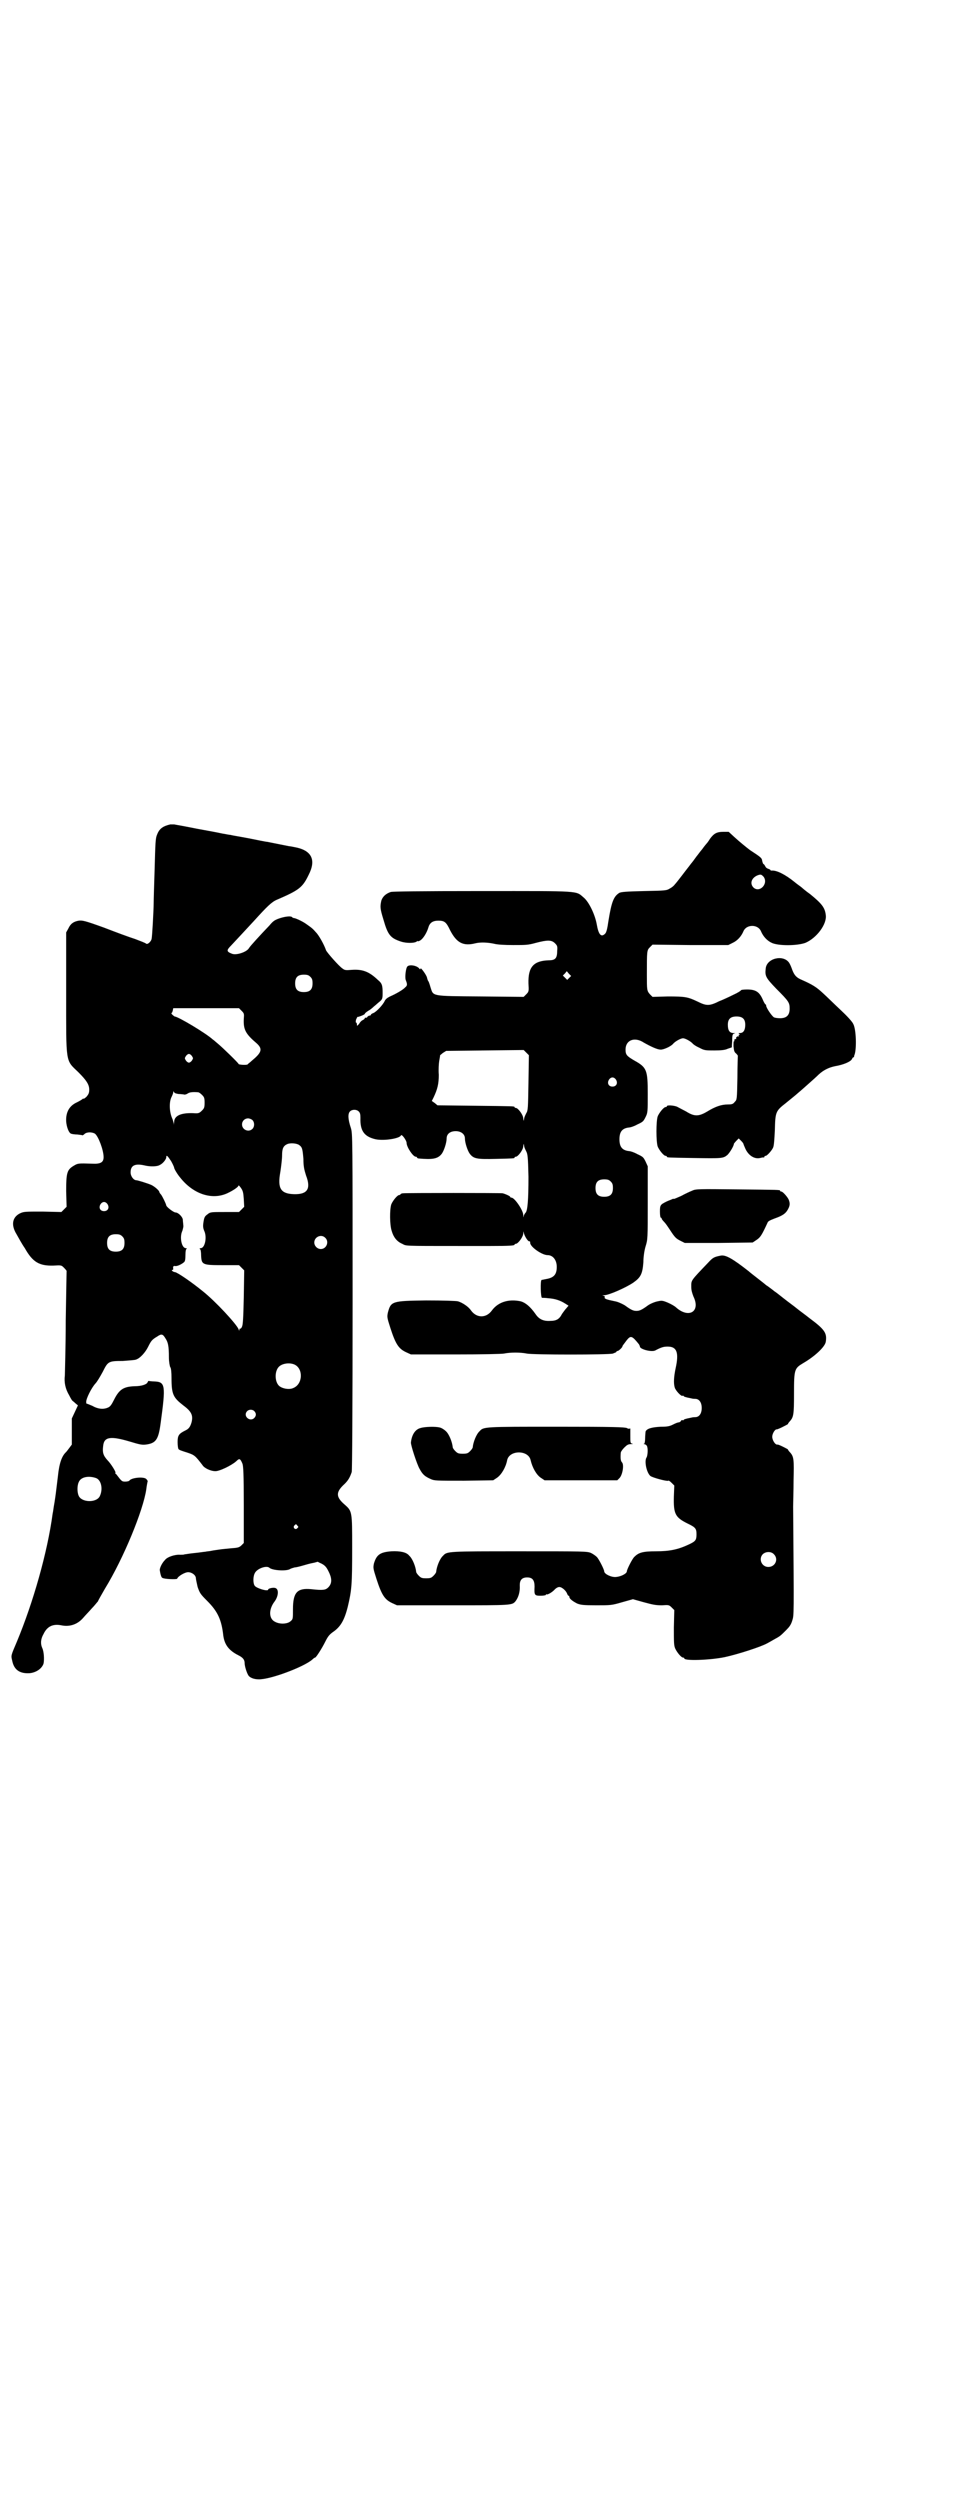 <?xml version="1.0" standalone="no"?>
<!DOCTYPE svg PUBLIC "-//W3C//DTD SVG 20010904//EN"
 "http://www.w3.org/TR/2001/REC-SVG-20010904/DTD/svg10.dtd">
<svg version="1.0" xmlns="http://www.w3.org/2000/svg"
 width="1113pt" height="2870pt" viewBox="0 0 1113 2870"
 preserveAspectRatio="xMidYMid meet">
<g transform="translate(0,2870) scale(0.5,-0.5)"
fill="#000000" stroke="none">
<path d="M391 3847 c-17 -4 -25 -10 -30 -23 -4 -9 -4 -17 -6 -87 -1 -31 -2
-63 -2 -71 0 -8 -1 -29 -2 -47 -1 -17 -2 -33 -3 -36 -2 -6 -9 -12 -12 -10 -2
2 -13 6 -26 11 -13 4 -45 16 -71 26 -44 16 -50 17 -58 16 -12 -2 -19 -7 -24
-18 l-5 -9 0 -138 c0 -166 -2 -154 28 -183 18 -18 25 -28 25 -40 0 -8 -2 -11
-6 -16 -3 -3 -6 -5 -7 -5 -1 1 -2 0 -3 -1 -1 -1 -6 -4 -12 -7 -18 -8 -26 -23
-25 -44 1 -13 6 -26 11 -28 2 -1 9 -2 15 -2 6 -1 11 -1 11 -2 1 0 3 1 5 3 5 5
17 5 24 1 8 -6 20 -38 20 -54 0 -12 -7 -16 -26 -15 -33 1 -33 1 -43 -5 -15 -9
-17 -16 -17 -58 l1 -36 -6 -6 -6 -6 -43 1 c-41 0 -43 0 -52 -4 -18 -9 -21 -27
-8 -48 4 -7 12 -22 19 -32 18 -32 33 -41 66 -40 18 1 18 1 24 -5 4 -4 6 -7 6
-7 0 -1 -1 -52 -2 -114 0 -62 -2 -119 -2 -126 -2 -16 1 -31 10 -46 3 -6 6 -11
7 -12 1 -1 4 -3 7 -6 l6 -5 -7 -15 -7 -15 0 -30 0 -30 -6 -8 c-3 -4 -6 -8 -7
-9 -10 -9 -16 -26 -19 -56 -5 -41 -5 -42 -8 -61 -2 -10 -3 -21 -4 -24 -12 -90
-45 -205 -82 -294 -14 -33 -14 -32 -11 -44 4 -21 17 -30 39 -29 15 1 29 10 33
22 2 9 1 28 -3 36 -4 9 -4 20 3 32 8 17 21 24 41 20 19 -4 37 2 50 17 5 6 14
15 20 22 6 6 12 14 14 16 1 3 8 15 16 29 43 70 88 180 95 228 1 9 3 18 3 18 1
1 -1 4 -3 6 -6 6 -35 3 -39 -4 -1 -1 -5 -2 -9 -2 -8 0 -8 0 -21 17 -2 1 -3 3
-2 3 3 0 -10 21 -18 29 -10 11 -12 18 -10 33 2 21 17 23 61 10 23 -7 28 -8 37
-7 23 3 29 11 34 49 12 88 11 95 -15 96 -6 0 -11 1 -12 1 -1 1 -2 -1 -3 -3 -2
-5 -14 -9 -30 -9 -25 -1 -35 -7 -47 -31 -6 -12 -9 -16 -14 -18 -11 -5 -24 -3
-36 4 -7 3 -12 5 -13 5 0 -1 -1 1 -1 4 0 8 12 32 21 42 4 4 11 16 17 27 12 24
13 25 46 25 14 1 27 2 30 3 10 3 22 17 28 29 7 14 9 17 21 24 10 7 13 6 19 -4
6 -9 8 -17 8 -44 0 -10 2 -20 3 -22 2 -2 3 -12 3 -25 0 -38 4 -45 27 -63 19
-14 23 -23 19 -39 -3 -10 -6 -15 -15 -19 -14 -7 -17 -11 -17 -26 0 -8 1 -15 2
-16 0 -2 9 -5 19 -8 18 -6 19 -7 36 -29 4 -7 19 -14 29 -14 9 -1 38 13 49 23
7 7 9 6 14 -6 2 -6 3 -23 3 -95 l0 -87 -5 -5 c-5 -5 -8 -6 -23 -7 -9 -1 -22
-2 -28 -3 -6 -1 -15 -2 -19 -3 -4 -1 -10 -1 -13 -2 -3 0 -14 -2 -25 -3 -11 -1
-21 -3 -23 -3 -2 -1 -6 -1 -10 -1 -12 1 -30 -5 -35 -12 -7 -7 -12 -18 -12 -23
1 -7 3 -17 6 -18 4 -3 33 -4 34 -2 2 6 18 15 25 15 9 0 18 -7 18 -14 0 -2 2
-11 4 -20 5 -14 6 -16 22 -32 24 -24 33 -43 37 -80 3 -21 13 -34 35 -45 10 -5
14 -10 14 -18 0 -6 4 -20 8 -27 3 -6 13 -10 24 -10 26 -1 103 28 123 45 3 3 6
5 7 5 2 0 15 20 23 36 6 12 9 16 17 22 18 12 27 27 35 59 9 38 10 50 10 136 0
82 0 83 -17 98 -21 18 -21 29 0 48 8 8 12 15 16 27 1 4 2 143 2 392 0 379 0
385 -4 398 -7 21 -7 33 -2 38 5 5 15 5 20 0 3 -3 4 -6 4 -15 -1 -30 9 -43 35
-49 20 -4 56 2 58 9 2 4 13 -12 13 -17 0 -10 15 -32 21 -32 2 0 3 -1 3 -2 0
-1 1 -1 3 -2 33 -3 45 -1 54 11 5 7 11 25 11 35 0 8 5 14 14 16 15 3 28 -4 28
-16 0 -10 6 -28 11 -35 9 -12 17 -13 60 -12 42 1 43 1 43 3 0 1 1 2 3 2 5 0
17 16 17 24 1 7 1 7 2 1 0 -3 3 -9 5 -13 3 -6 4 -12 5 -58 0 -53 -2 -79 -7
-83 -1 -1 -3 -4 -4 -7 0 -4 -1 -4 -1 2 0 11 -20 40 -27 40 -2 0 -3 1 -3 2 0 1
-7 5 -17 8 -5 1 -221 1 -229 0 -4 0 -6 -2 -6 -2 0 -1 -1 -2 -3 -2 -4 0 -14
-12 -18 -21 -4 -11 -4 -48 1 -62 4 -14 12 -24 24 -29 10 -5 -1 -5 132 -5 14 0
46 0 71 0 45 0 55 1 55 3 0 1 1 2 3 2 5 0 17 16 17 24 0 5 1 5 1 2 2 -9 11
-23 14 -20 0 0 1 -1 1 -4 0 -9 27 -28 40 -28 12 0 21 -11 21 -27 0 -18 -7 -25
-25 -28 -5 -1 -10 -2 -10 -2 -3 -2 -2 -40 1 -41 1 0 8 0 15 -1 15 -1 27 -5 38
-12 l8 -5 -5 -6 c-3 -3 -7 -9 -10 -13 -6 -12 -13 -16 -27 -16 -16 -1 -26 4
-34 16 -12 17 -23 26 -34 29 -28 6 -52 -2 -66 -21 -13 -18 -35 -18 -48 0 -6 9
-20 18 -30 21 -5 1 -33 2 -73 2 -79 -1 -81 -2 -88 -28 -2 -10 -2 -11 6 -36 12
-37 19 -47 36 -55 l11 -5 102 0 c63 0 106 1 112 2 14 3 38 3 52 0 15 -3 188
-3 198 0 5 2 8 3 8 4 0 1 1 2 3 2 2 0 11 8 11 11 0 1 1 2 10 14 9 11 12 10 28
-10 1 -2 2 -4 2 -5 0 -6 26 -13 35 -9 15 8 20 9 29 9 21 0 26 -14 18 -50 -4
-19 -5 -34 -2 -44 2 -7 15 -21 18 -19 1 1 2 0 3 -1 0 -1 4 -2 8 -3 11 -2 11
-3 18 -3 9 0 15 -8 15 -21 0 -13 -6 -21 -15 -21 -7 0 -7 -1 -18 -3 -4 -1 -8
-2 -8 -3 -1 -1 -2 -2 -3 -1 -1 1 -3 0 -4 -2 -1 -2 -4 -3 -5 -3 -2 0 -7 -2 -13
-5 -8 -4 -13 -5 -28 -5 -20 -1 -32 -4 -35 -11 0 -2 -1 -9 -1 -15 0 -7 -1 -12
-2 -13 -2 0 -2 -1 0 -1 2 0 5 -2 6 -4 3 -5 2 -23 -1 -27 -5 -8 0 -34 9 -42 5
-4 39 -13 41 -11 1 1 4 -1 8 -5 l6 -6 -1 -25 c-1 -40 3 -48 31 -62 19 -9 21
-12 21 -25 0 -13 -2 -16 -17 -23 -25 -12 -45 -16 -76 -16 -31 0 -40 -3 -50
-13 -5 -5 -17 -29 -17 -33 0 -5 -13 -12 -25 -13 -11 -1 -27 7 -27 13 0 4 -12
28 -17 33 -3 3 -9 7 -13 9 -9 4 -15 4 -164 4 -165 0 -167 0 -176 -10 -8 -7
-15 -26 -16 -37 0 -2 -3 -6 -6 -9 -5 -5 -7 -6 -17 -6 -10 0 -12 1 -17 6 -3 3
-6 7 -6 9 -1 11 -8 30 -16 37 -6 8 -21 11 -41 10 -26 -2 -34 -8 -40 -28 -2
-10 -2 -11 6 -36 12 -37 19 -47 36 -55 l11 -5 128 0 c135 0 136 0 144 9 7 9
11 22 10 37 0 12 5 18 17 18 12 0 17 -6 17 -21 -1 -20 0 -21 14 -21 7 0 12 1
12 2 0 1 1 2 2 1 2 -1 13 5 19 12 3 3 7 5 10 5 6 0 16 -9 18 -16 1 -2 2 -4 3
-4 1 0 2 -1 2 -3 0 -4 8 -10 18 -15 8 -3 13 -4 44 -4 33 0 35 0 59 7 l25 7 25
-7 c22 -6 28 -7 42 -7 15 1 16 1 22 -5 l6 -6 -1 -40 c0 -33 0 -41 3 -48 4 -9
14 -21 18 -21 2 0 3 -1 3 -2 0 -6 59 -4 93 3 32 7 84 24 98 32 2 1 9 5 16 9
13 7 14 8 27 21 7 7 11 12 14 22 4 13 4 6 2 261 0 9 1 37 1 61 1 47 1 54 -8
64 -3 3 -5 6 -5 7 -1 1 -22 12 -24 11 -5 -1 -12 10 -12 18 0 7 6 17 10 17 2
-1 25 11 26 12 0 1 2 4 4 6 9 10 10 15 10 64 0 56 1 58 21 70 26 15 50 37 52
49 3 20 -2 28 -37 54 -10 8 -24 18 -30 23 -6 5 -20 15 -30 23 -10 8 -19 15
-21 16 -1 1 -5 4 -9 7 -4 3 -8 6 -10 7 -2 2 -11 9 -20 16 -9 7 -18 14 -20 16
-37 29 -53 38 -64 36 -15 -3 -18 -4 -29 -16 -41 -43 -39 -40 -39 -56 0 -8 2
-14 5 -22 17 -35 -11 -51 -40 -25 -3 3 -12 8 -19 11 -12 5 -14 5 -23 3 -6 -1
-16 -5 -22 -9 -15 -11 -20 -13 -27 -13 -7 0 -12 2 -27 13 -7 4 -16 8 -22 9
-20 4 -25 6 -24 9 1 2 0 3 -3 4 -3 0 -3 1 2 1 11 0 51 18 67 29 17 12 21 20
23 47 0 11 2 26 5 36 5 16 5 18 5 100 l0 84 -5 11 c-5 10 -6 11 -19 17 -7 4
-16 7 -20 7 -15 2 -21 10 -21 27 0 17 6 25 21 27 4 0 13 3 20 7 13 6 14 7 19
17 5 10 5 12 5 53 0 55 -2 61 -31 77 -17 10 -20 13 -20 25 0 22 21 30 42 16
16 -9 31 -16 38 -16 6 -1 24 7 29 13 5 6 18 13 23 13 5 0 18 -7 23 -13 2 -2 8
-6 15 -9 11 -6 14 -6 34 -6 16 0 25 1 31 4 l9 3 1 15 c0 14 1 16 5 17 3 0 2 1
-2 1 -9 0 -13 6 -13 19 0 13 6 19 20 19 14 0 20 -6 20 -19 0 -12 -4 -19 -12
-19 -4 0 -4 0 -2 -2 2 -1 2 -2 0 -2 -1 0 -2 -1 -1 -2 1 -2 1 -2 0 -2 -2 2 -7
-2 -6 -4 1 -1 0 -2 -1 -2 -2 1 -3 -1 -3 -2 0 -2 0 -4 -1 -3 -1 1 -1 -5 -1 -11
1 -11 2 -14 6 -17 3 -3 4 -5 4 -5 0 -1 -1 -23 -1 -51 -1 -50 -1 -50 -6 -55 -4
-5 -6 -6 -16 -6 -15 0 -29 -5 -47 -16 -20 -12 -30 -12 -49 0 -8 4 -17 9 -21
11 -8 3 -23 4 -23 1 0 -1 -1 -2 -3 -2 -4 0 -14 -12 -18 -21 -4 -11 -4 -59 0
-70 4 -9 14 -21 18 -21 2 0 3 -1 3 -2 0 -2 2 -2 62 -3 65 -1 67 -1 77 7 6 6
15 21 15 26 0 0 3 4 6 7 l5 5 6 -6 c3 -3 5 -6 5 -7 0 -1 2 -5 4 -10 7 -16 21
-25 34 -22 4 1 8 2 9 1 0 0 1 1 1 2 0 1 1 2 3 2 3 0 14 12 17 19 2 4 3 19 4
40 1 42 2 44 25 62 17 14 20 16 29 24 5 4 16 14 24 21 8 7 19 17 23 21 11 10
23 16 38 19 18 3 35 10 38 16 1 2 2 4 3 4 1 0 2 1 2 2 0 0 0 2 1 4 5 13 4 59
-3 71 -2 5 -15 19 -29 32 -14 13 -32 31 -41 39 -14 13 -23 19 -48 30 -12 5
-17 10 -22 23 -2 6 -5 13 -7 16 -13 20 -52 11 -54 -13 -2 -17 0 -21 24 -46 29
-29 31 -32 31 -46 0 -15 -7 -22 -22 -22 -6 0 -12 1 -14 2 -5 3 -18 22 -18 27
0 2 -1 3 -2 3 0 0 -3 4 -5 9 -8 19 -16 25 -37 25 -9 0 -14 -1 -14 -2 0 -1 -8
-6 -17 -10 -10 -5 -25 -12 -33 -15 -22 -11 -29 -11 -49 -1 -23 11 -29 12 -69
12 l-35 -1 -6 6 c-7 8 -7 10 -7 45 0 55 0 56 7 63 l6 6 87 -1 87 0 10 5 c11 5
20 15 25 27 7 16 33 16 40 0 5 -12 14 -22 25 -27 15 -7 57 -7 77 0 26 11 50
43 47 64 -2 17 -9 26 -36 48 -10 7 -18 14 -19 15 -1 1 -4 3 -8 6 -4 3 -8 6 -9
7 -21 17 -41 27 -52 26 -2 0 -3 0 -3 1 0 1 -2 2 -5 3 -3 1 -6 3 -7 6 -2 3 -3
5 -4 5 -1 0 -2 3 -3 7 -1 7 -2 8 -28 25 -8 6 -24 19 -36 30 l-13 12 -12 0
c-16 0 -22 -4 -31 -16 -3 -5 -6 -9 -7 -10 -1 -1 -6 -7 -11 -14 -6 -7 -10 -13
-11 -14 -1 -1 -3 -4 -6 -8 -3 -4 -5 -7 -6 -8 -1 -1 -4 -5 -7 -9 -8 -10 -28
-37 -33 -42 -2 -3 -7 -7 -11 -9 -8 -5 -10 -5 -59 -6 -43 -1 -52 -2 -57 -4 -13
-8 -18 -20 -25 -63 -3 -21 -5 -28 -8 -31 -9 -9 -15 -2 -19 21 -4 23 -18 52
-30 62 -19 16 -4 15 -233 15 -147 0 -205 -1 -210 -2 -12 -4 -19 -11 -22 -20
-3 -14 -3 -18 5 -44 10 -35 16 -42 40 -50 12 -4 31 -4 36 0 2 1 3 2 3 1 0 -1
3 0 6 2 6 4 14 16 18 29 3 11 10 16 23 16 14 0 18 -3 27 -22 15 -29 30 -37 58
-30 12 3 29 2 43 -1 7 -2 24 -3 44 -3 29 0 34 0 52 5 27 7 36 7 44 -1 5 -5 6
-7 5 -17 0 -17 -4 -22 -19 -22 -35 -1 -48 -15 -47 -53 1 -18 1 -19 -5 -25 l-6
-6 -99 1 c-115 1 -108 0 -115 21 -2 7 -4 13 -5 14 -1 1 -2 4 -3 8 -1 6 -15 25
-15 21 0 -2 -1 -2 -2 -1 -5 8 -23 11 -28 6 -4 -4 -6 -25 -4 -31 4 -10 4 -13
-1 -17 -4 -5 -21 -15 -35 -21 -6 -3 -10 -6 -12 -10 -4 -9 -19 -25 -26 -28 -3
-1 -6 -3 -6 -4 0 -1 -1 -2 -3 -2 -1 0 -4 -1 -5 -3 -1 -2 -3 -2 -4 -2 -1 1 -2
0 -2 -1 0 -1 -2 -3 -4 -4 -3 -1 -7 -5 -9 -9 -5 -5 -5 -6 -5 -1 0 2 -1 4 -2 4
-1 0 -1 3 0 7 2 4 3 7 4 6 2 0 16 5 16 7 0 1 3 4 8 7 4 2 10 7 13 10 4 3 9 8
13 11 6 5 7 7 7 19 0 18 -1 23 -11 31 -20 19 -35 25 -61 23 -12 -1 -15 -1 -20
3 -8 5 -36 37 -38 42 -4 12 -16 34 -23 41 -7 8 -9 10 -22 19 -8 6 -25 14 -29
14 -1 0 -3 1 -4 2 -2 3 -14 2 -27 -2 -12 -4 -16 -6 -25 -17 -22 -23 -44 -47
-47 -52 -5 -9 -29 -17 -39 -13 -13 5 -13 8 -2 19 13 14 30 32 53 57 29 32 40
43 52 48 51 22 59 28 73 57 18 35 7 57 -33 64 -5 1 -10 2 -12 2 -5 1 -45 9
-50 10 -3 0 -22 4 -42 8 -21 4 -40 7 -43 8 -3 0 -11 2 -18 3 -19 4 -20 4 -58
11 -35 7 -42 8 -53 10 -3 0 -7 0 -9 0z m1363 -120 c12 -16 -9 -38 -23 -25 -9
9 -5 22 9 28 8 3 9 2 14 -3z m-447 -233 l-4 -4 -5 5 -5 5 5 5 4 5 5 -6 5 -5
-5 -5z m-594 3 c4 -4 5 -7 5 -15 0 -14 -6 -20 -20 -20 -14 0 -20 6 -20 20 0
14 6 20 20 20 8 0 11 -1 15 -5z m-158 -78 c6 -6 6 -7 5 -19 -1 -24 4 -34 30
-56 14 -13 11 -21 -12 -40 -4 -4 -9 -7 -9 -8 -2 -2 -21 -1 -21 1 0 2 -37 38
-48 47 -5 4 -9 8 -11 9 -15 14 -80 53 -88 53 0 0 -3 2 -5 4 -2 2 -3 4 -2 4 1
0 2 2 3 6 l1 5 75 0 76 0 6 -6z m659 -165 c-1 -58 -1 -64 -5 -70 -2 -4 -5 -10
-5 -13 -1 -6 -1 -6 -2 1 0 8 -12 24 -17 24 -2 0 -3 1 -3 2 0 2 -2 2 -91 3
l-86 1 -6 5 -7 5 4 8 c9 19 12 31 12 52 -1 12 0 26 1 32 1 6 2 11 2 12 -1 1 3
3 6 6 l8 5 89 1 89 1 6 -6 6 -6 -1 -63z m-773 61 c3 -5 3 -5 0 -10 -2 -3 -5
-5 -7 -5 -2 0 -5 2 -7 5 -3 5 -3 5 0 10 2 3 5 5 7 5 2 0 5 -2 7 -5z m974 -54
c5 -8 1 -16 -8 -16 -9 0 -13 8 -8 16 2 3 5 5 8 5 3 0 6 -2 8 -5z m-1005 -33
c5 0 11 -1 12 -1 2 -1 6 0 9 2 4 3 11 4 24 3 2 0 6 -3 9 -6 5 -5 6 -7 6 -18 0
-11 -1 -13 -6 -18 -6 -6 -8 -7 -20 -6 -29 1 -44 -6 -44 -21 -1 -7 -1 -7 -1 -2
-1 3 -2 8 -3 10 -7 15 -8 38 -2 50 2 4 4 9 4 11 0 3 0 3 2 0 1 -2 4 -3 10 -4z
m170 -60 c5 -5 5 -15 0 -20 -9 -9 -24 -2 -24 10 0 8 6 14 14 14 3 0 8 -2 10
-4z m107 -57 c7 -5 8 -8 10 -32 0 -18 2 -25 6 -38 12 -31 3 -44 -28 -43 -30 1
-38 13 -31 51 2 13 4 30 4 38 0 16 3 22 12 26 7 3 21 2 27 -2z m-294 -37 c4
-7 7 -14 7 -15 0 -3 8 -16 14 -23 30 -38 73 -52 108 -36 15 7 26 15 26 18 0 1
2 -1 5 -5 5 -7 6 -11 7 -26 l1 -18 -6 -6 -6 -6 -33 0 c-31 0 -33 0 -39 -5 -7
-5 -8 -7 -10 -21 -1 -8 0 -12 2 -17 7 -14 2 -40 -8 -40 -2 0 -3 -1 -2 -2 2 0
3 -7 3 -15 1 -21 3 -22 49 -22 l38 0 6 -6 6 -6 -1 -62 c-1 -48 -2 -63 -4 -67
-1 -3 -3 -5 -4 -5 -1 1 -2 0 -2 -2 0 -3 -1 -3 -2 1 -5 12 -53 64 -82 87 -27
22 -58 43 -64 44 -4 0 -10 5 -6 5 1 0 2 1 2 2 -1 5 0 8 4 7 4 -1 14 3 21 9 2
2 3 6 3 16 0 9 1 14 3 15 1 0 0 1 -2 1 -10 0 -15 26 -8 40 1 4 3 10 2 13 0 3
-1 9 -1 12 0 6 -10 17 -17 17 -4 0 -20 12 -21 16 -1 5 -9 21 -12 25 -2 2 -4 5
-4 6 0 3 -10 12 -18 16 -9 4 -32 11 -35 11 -6 0 -13 9 -13 18 0 16 10 21 32
16 12 -3 29 -3 35 1 7 3 15 13 15 18 0 6 3 3 11 -9z m1010 -47 c4 -4 5 -7 5
-15 0 -14 -6 -20 -20 -20 -14 0 -20 6 -20 20 0 14 6 20 20 20 8 0 11 -1 15 -5z
m-1156 -52 c5 -8 1 -16 -8 -16 -9 0 -13 8 -8 16 2 3 5 5 8 5 3 0 6 -2 8 -5z
m34 -74 c4 -4 5 -7 5 -15 0 -14 -6 -20 -20 -20 -14 0 -20 6 -20 20 0 14 6 20
20 20 8 0 11 -1 15 -5z m466 -3 c10 -9 3 -26 -10 -26 -8 0 -15 7 -15 15 0 13
16 20 25 11z m-71 -291 c21 -9 20 -45 -2 -54 -10 -5 -28 -1 -34 6 -9 10 -9 32
0 42 7 8 24 11 36 6z m-92 -107 c5 -5 5 -11 0 -16 -10 -10 -27 5 -16 16 4 4
12 4 16 0z m-363 -154 c12 -5 16 -26 8 -42 -8 -15 -41 -14 -48 1 -4 8 -4 24 0
32 5 12 23 15 40 9z m462 -109 c3 -3 3 -3 0 -6 -4 -5 -11 1 -7 6 4 4 4 4 7 0z
m1095 -66 c11 -11 3 -29 -13 -29 -15 0 -23 18 -13 29 7 7 20 7 26 0z m-1040
-21 c10 -5 13 -10 19 -23 6 -14 5 -24 -3 -32 -6 -6 -12 -7 -39 -4 -32 3 -42
-7 -42 -46 0 -23 0 -23 -6 -28 -7 -6 -24 -7 -35 -1 -15 7 -15 29 -1 47 8 11
10 26 3 30 -4 3 -18 0 -18 -3 0 -5 -27 3 -31 9 -4 6 -4 22 1 30 6 10 27 17 33
11 7 -6 38 -8 47 -3 3 2 8 3 11 4 3 0 11 2 18 4 7 2 17 5 23 6 6 1 11 3 12 3
0 0 3 -2 8 -4z"/>
<path d="M1590 3006 c-5 -2 -16 -7 -25 -12 -9 -4 -16 -7 -17 -7 -1 1 -3 0 -5
-1 -2 -1 -8 -3 -12 -5 -14 -7 -15 -8 -15 -23 0 -8 1 -14 2 -14 1 0 2 -1 2 -2
0 -1 2 -4 5 -7 4 -4 8 -10 14 -19 11 -17 14 -20 24 -25 l10 -5 78 0 78 1 9 6
c9 6 12 11 25 39 1 4 6 6 16 10 20 7 26 12 31 21 5 9 5 14 2 22 -3 7 -14 19
-17 19 -2 0 -3 1 -3 2 0 2 -2 2 -99 3 -88 1 -95 1 -103 -3z"/>
<path d="M966 2461 c-12 -3 -20 -15 -22 -33 -1 -5 14 -51 20 -61 7 -13 12 -17
25 -23 9 -4 11 -4 77 -4 l67 1 9 6 c10 7 20 24 23 40 5 24 49 24 54 0 4 -17
13 -33 23 -40 l9 -6 83 0 84 0 5 5 c7 7 11 30 6 36 -3 3 -4 8 -3 22 0 2 3 7 8
12 6 6 9 8 15 8 5 0 6 1 4 1 -5 1 -5 2 -5 17 0 8 0 16 0 17 0 1 0 1 -1 1 -1
-1 -4 -1 -7 1 -5 2 -30 3 -161 3 -166 0 -168 0 -177 -10 -8 -7 -15 -26 -16
-37 0 -2 -3 -6 -6 -9 -5 -5 -7 -6 -17 -6 -10 0 -12 1 -17 6 -3 3 -6 7 -6 9 -1
11 -8 30 -16 37 -3 3 -9 7 -13 8 -10 3 -36 2 -45 -1z"/>
</g>
</svg>
